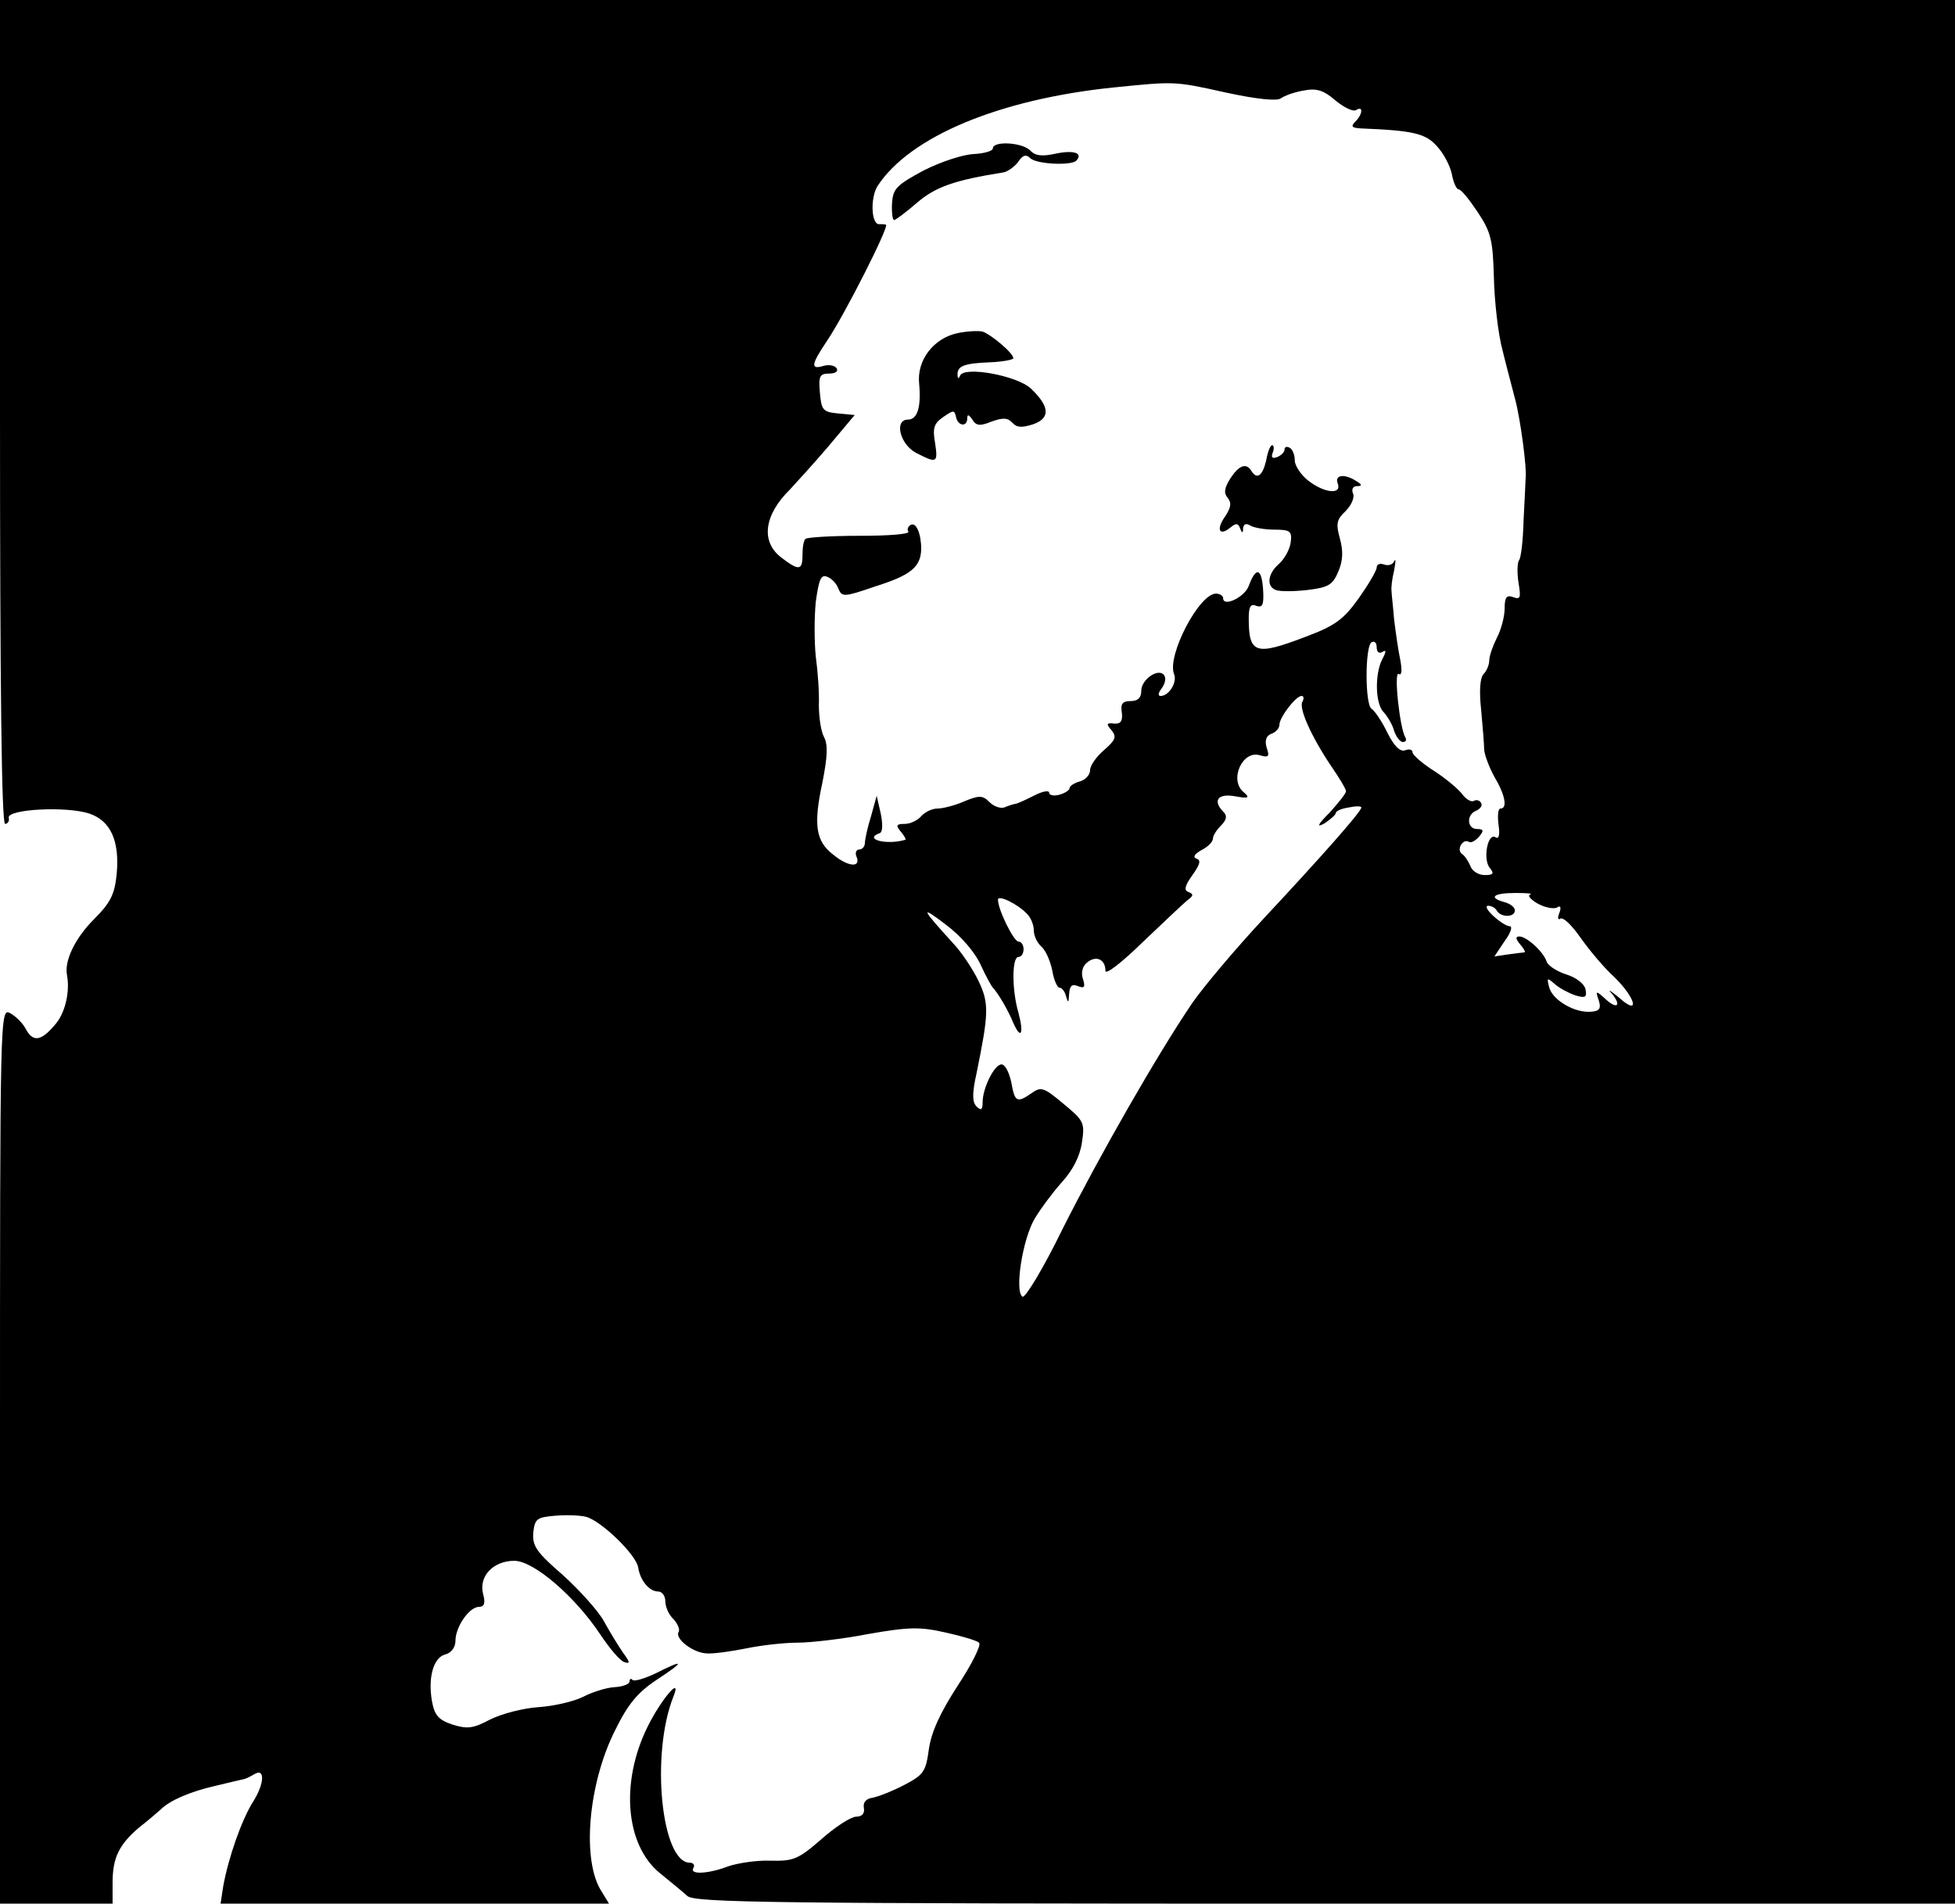 <?xml version="1.0" standalone="no"?>
<!DOCTYPE svg PUBLIC "-//W3C//DTD SVG 20010904//EN"
 "http://www.w3.org/TR/2001/REC-SVG-20010904/DTD/svg10.dtd">
<svg version="1.0" xmlns="http://www.w3.org/2000/svg"
 width="382pt" height="372pt" viewBox="0 0 382 372"
 preserveAspectRatio="xMidYMid meet">
<g transform="translate(0,372) scale(0.1,-0.1)"
fill="#000000" stroke="none">
<path d="M0 2915 c0 -530 3 -805 10 -805 5 0 9 6 7 12 -3 17 114 23 158 8 41
-14 59 -53 53 -118 -4 -40 -12 -56 -45 -89 -36 -36 -58 -81 -52 -109 6 -33 -4
-75 -24 -97 -27 -32 -43 -34 -57 -7 -6 11 -19 24 -30 30 -20 11 -20 4 -20
-865 l0 -875 110 0 110 0 0 41 c0 48 12 74 52 108 17 13 35 29 42 35 18 18 58
35 106 46 25 6 50 12 55 13 6 1 15 6 22 10 21 13 20 -18 -2 -53 -23 -36 -49
-111 -59 -167 l-5 -33 379 0 380 0 -14 23 c-40 60 -27 211 26 316 25 51 44 74
82 99 55 36 54 41 -3 12 -21 -10 -41 -16 -45 -13 -3 4 -6 2 -6 -3 0 -5 -13
-10 -30 -11 -16 -1 -44 -10 -61 -19 -18 -9 -57 -18 -87 -20 -30 -2 -72 -13
-94 -24 -34 -18 -45 -19 -74 -10 -27 9 -35 18 -40 46 -8 46 3 85 26 91 12 3
20 14 20 27 0 27 27 66 46 66 10 0 13 7 8 25 -9 35 20 65 61 65 38 0 119 -70
168 -144 18 -27 39 -52 47 -54 12 -4 11 0 -3 19 -9 13 -26 41 -37 61 -11 20
-47 60 -80 90 -52 45 -60 57 -58 83 3 27 7 30 42 33 22 2 49 1 61 -2 30 -8 98
-74 102 -99 4 -26 22 -47 39 -47 8 0 14 -9 14 -19 0 -11 7 -27 16 -35 8 -9 13
-20 10 -25 -8 -13 28 -41 55 -42 13 -1 48 4 78 10 29 6 74 11 99 11 25 0 88 7
139 17 80 14 101 14 150 3 32 -7 62 -16 66 -20 5 -4 -14 -42 -41 -83 -35 -54
-52 -91 -57 -125 -6 -44 -10 -50 -48 -70 -23 -12 -51 -23 -62 -25 -13 -2 -19
-9 -17 -20 2 -11 -4 -17 -15 -17 -10 0 -41 -20 -68 -44 -46 -40 -55 -43 -100
-42 -28 1 -64 -5 -82 -11 -39 -15 -77 -17 -68 -3 3 5 0 10 -7 10 -56 0 -77
213 -32 325 17 43 -25 -7 -51 -60 -53 -108 -43 -230 24 -285 20 -16 44 -36 54
-45 15 -13 162 -15 1247 -15 l1230 0 0 1860 0 1860 -1910 0 -1910 0 0 -805z
m2396 624 c60 -13 100 -17 107 -11 7 5 26 12 44 15 25 5 39 1 62 -19 17 -14
35 -23 41 -19 14 9 13 -8 -2 -23 -9 -9 -7 -12 12 -13 102 -4 126 -10 148 -35
13 -14 26 -39 29 -55 3 -16 9 -29 13 -29 5 0 21 -20 37 -44 26 -39 30 -54 32
-128 1 -45 8 -110 17 -143 8 -33 20 -77 25 -97 10 -38 23 -135 20 -153 0 -5
-2 -42 -4 -82 -1 -39 -5 -74 -9 -78 -3 -4 -4 -23 -1 -43 5 -30 4 -34 -10 -29
-13 5 -17 0 -17 -22 0 -16 -7 -42 -15 -57 -8 -16 -15 -36 -15 -44 0 -9 -5 -21
-11 -27 -7 -7 -9 -33 -5 -69 3 -33 6 -68 6 -79 1 -11 10 -35 20 -53 21 -35 26
-62 12 -62 -5 0 -6 -14 -4 -31 3 -20 1 -30 -6 -25 -15 9 -25 -43 -11 -60 9
-11 7 -14 -10 -14 -12 0 -25 8 -28 18 -4 9 -11 20 -16 23 -12 8 1 31 13 24 4
-3 13 2 20 10 10 12 9 15 -4 15 -20 0 -21 29 -1 36 8 4 12 10 9 15 -3 5 -9 7
-14 4 -5 -3 -15 3 -22 12 -7 10 -32 31 -55 46 -24 15 -43 32 -43 37 0 5 -6 7
-14 4 -10 -4 -22 8 -35 34 -11 23 -25 43 -31 47 -13 8 -13 122 0 130 6 3 10
-1 10 -10 0 -9 5 -13 11 -9 8 5 8 1 0 -14 -15 -29 -14 -88 3 -104 7 -8 17 -24
20 -36 4 -12 12 -22 17 -22 6 0 8 4 5 9 -11 18 -23 130 -13 124 6 -4 7 7 3 28
-4 19 -9 54 -12 79 -2 25 -5 50 -5 55 -1 6 1 24 5 40 3 17 4 25 0 18 -3 -7
-12 -9 -20 -6 -8 3 -14 0 -14 -6 0 -6 -16 -33 -35 -60 -30 -42 -47 -54 -103
-75 -99 -38 -112 -34 -112 36 0 23 4 29 15 24 12 -4 15 2 13 33 -3 41 -14 44
-28 6 -8 -22 -50 -42 -50 -24 0 5 -7 9 -14 9 -33 0 -96 -121 -82 -157 7 -16
-10 -43 -26 -43 -6 0 -5 6 2 15 6 8 9 19 5 25 -10 16 -45 -7 -45 -30 0 -14 -7
-20 -21 -20 -15 0 -20 -5 -17 -22 2 -17 -2 -23 -15 -22 -15 2 -16 -1 -5 -13
10 -13 8 -19 -15 -39 -15 -13 -27 -30 -27 -39 0 -9 -9 -19 -20 -22 -11 -3 -20
-9 -20 -13 0 -4 -9 -10 -20 -13 -11 -3 -20 -1 -20 4 0 5 -13 3 -30 -6 -16 -8
-33 -16 -37 -16 -5 -1 -14 -4 -21 -7 -8 -2 -20 2 -29 11 -13 13 -20 13 -49 1
-18 -8 -42 -14 -52 -14 -11 0 -25 -7 -32 -15 -7 -8 -21 -15 -32 -15 -17 0 -18
-3 -8 -15 7 -8 11 -16 9 -16 -36 -11 -83 1 -50 13 6 2 6 18 2 38 l-8 35 -11
-40 c-7 -22 -12 -46 -12 -52 0 -7 -5 -13 -11 -13 -6 0 -9 -7 -5 -15 8 -21 -17
-19 -46 5 -34 26 -39 58 -21 141 10 51 11 74 3 89 -6 11 -10 39 -10 63 1 23
-2 65 -6 94 -3 29 -3 77 0 107 6 43 10 54 22 49 9 -3 19 -14 22 -23 7 -17 11
-17 72 4 70 22 89 38 90 73 0 30 -10 54 -21 47 -5 -3 -7 -9 -4 -13 2 -5 -40
-8 -95 -8 -55 0 -103 -3 -106 -6 -4 -3 -6 -18 -6 -32 0 -30 -7 -31 -42 -4 -40
31 -33 83 18 133 11 12 45 49 74 83 l52 62 -32 3 c-30 3 -33 6 -36 41 -3 32 0
37 18 37 12 0 18 4 15 10 -4 6 -15 8 -26 5 -26 -8 -24 3 7 49 35 52 123 226
115 227 -3 1 -9 1 -12 1 -17 -3 -19 52 -4 75 63 96 237 169 460 192 120 12
118 13 221 -10z m149 -1190 c-8 -12 17 -68 56 -126 16 -23 29 -45 29 -49 0 -5
-15 -23 -32 -42 -24 -24 -26 -30 -10 -21 12 8 22 17 22 20 0 4 11 9 25 11 14
3 25 3 25 0 0 -8 -78 -96 -189 -215 -56 -60 -120 -136 -142 -168 -69 -102
-181 -298 -253 -441 -38 -78 -73 -135 -78 -132 -16 10 0 113 24 153 12 20 36
52 53 71 21 23 35 50 39 77 6 39 4 43 -36 76 -38 32 -44 34 -62 21 -29 -20
-33 -18 -40 21 -4 19 -12 35 -19 35 -14 0 -37 -46 -37 -74 0 -15 -3 -17 -12
-8 -8 8 -9 24 0 64 24 118 25 137 4 181 -11 23 -33 56 -49 73 -63 69 -66 76
-16 38 31 -23 58 -55 69 -79 10 -22 21 -42 24 -45 9 -9 30 -44 40 -69 15 -34
21 -21 10 20 -13 44 -13 109 0 109 6 0 10 7 10 15 0 8 -4 15 -10 15 -9 0 -40
62 -40 82 0 10 38 -8 57 -28 7 -7 13 -21 13 -32 0 -11 7 -25 15 -32 8 -7 17
-27 21 -46 3 -19 10 -34 14 -34 5 0 11 -8 13 -17 4 -14 5 -13 6 4 1 16 5 21
17 16 13 -5 15 -2 10 14 -4 12 -1 25 8 32 18 15 36 6 36 -16 0 -9 32 16 75 58
42 40 81 77 88 82 9 7 9 10 -1 14 -9 3 -7 12 8 33 15 21 17 29 8 32 -8 3 -4 9
10 17 12 6 22 16 22 22 0 6 7 17 16 26 11 11 12 19 5 26 -22 22 -12 37 22 31
27 -5 30 -3 17 8 -29 24 -2 83 32 72 17 -5 19 -2 13 15 -4 14 -1 23 9 27 9 3
16 11 16 18 0 14 32 56 43 56 5 0 5 -5 2 -11z m445 -377 c-6 -2 1 -10 15 -18
15 -8 32 -11 38 -7 6 4 8 0 4 -11 -4 -9 -3 -15 2 -11 6 3 23 -14 39 -37 17
-24 46 -59 66 -77 43 -42 51 -78 9 -40 -16 13 -22 17 -15 9 20 -23 14 -34 -9
-14 -21 19 -22 19 -15 -1 5 -16 1 -21 -15 -22 -32 -3 -76 23 -82 48 -5 19 -4
19 11 6 9 -8 28 -18 40 -22 20 -6 23 -4 20 12 -2 10 -18 23 -38 29 -19 6 -36
18 -38 25 -6 19 -39 49 -53 49 -8 0 -8 -4 1 -15 7 -8 11 -15 9 -16 -2 0 -16
-2 -32 -4 l-27 -4 20 30 c12 16 16 29 10 29 -6 0 -20 9 -32 20 -12 11 -17 20
-10 20 6 0 14 -4 17 -10 8 -13 35 -13 35 1 0 6 -9 13 -20 16 -33 9 -22 18 21
18 22 0 35 -1 29 -3z"/>
<path d="M1940 3430 c0 -5 -17 -10 -37 -11 -22 -1 -64 -15 -98 -32 -54 -29
-60 -36 -62 -64 -1 -18 1 -33 4 -33 3 0 23 15 45 34 36 31 74 44 168 59 8 1
21 10 29 20 9 14 16 16 24 8 12 -12 80 -15 90 -5 14 15 -5 21 -39 14 -27 -6
-41 -5 -51 6 -16 16 -73 19 -73 4z"/>
<path d="M1871 3069 c-47 -10 -80 -53 -75 -99 4 -45 -3 -70 -22 -70 -27 0 -16
-48 16 -65 41 -21 43 -20 37 20 -5 28 -2 38 16 50 20 14 22 14 25 0 4 -18 22
-20 22 -2 0 8 3 7 10 -3 7 -12 15 -13 37 -4 22 8 32 8 41 -2 9 -10 19 -10 41
-3 34 12 32 35 -5 70 -27 25 -130 44 -138 25 -3 -7 -5 -6 -5 1 -1 18 13 23 63
25 25 1 46 5 46 8 0 10 -43 46 -60 52 -8 2 -30 1 -49 -3z"/>
<path d="M2474 2820 c-7 -30 -18 -38 -29 -20 -10 16 -24 11 -41 -15 -12 -19
-13 -29 -5 -38 8 -10 6 -19 -5 -36 -18 -25 -12 -40 10 -22 11 9 15 9 19 -1 4
-11 6 -10 6 0 1 8 6 10 14 5 6 -4 28 -8 47 -8 31 0 35 -3 32 -25 -2 -14 -12
-32 -23 -42 -22 -19 -25 -44 -6 -51 7 -3 35 -3 61 0 42 5 50 10 61 36 9 21 10
40 3 65 -8 29 -6 37 11 53 11 11 18 26 15 34 -4 9 0 15 7 15 11 0 11 3 -1 10
-23 15 -43 12 -36 -5 8 -22 -26 -19 -58 6 -14 11 -26 29 -26 39 0 10 -4 22
-10 25 -5 3 -10 2 -10 -3 0 -6 -7 -12 -14 -15 -10 -4 -13 -1 -9 9 3 7 2 14 -1
14 -4 0 -9 -13 -12 -30z"/>
</g>
</svg>
